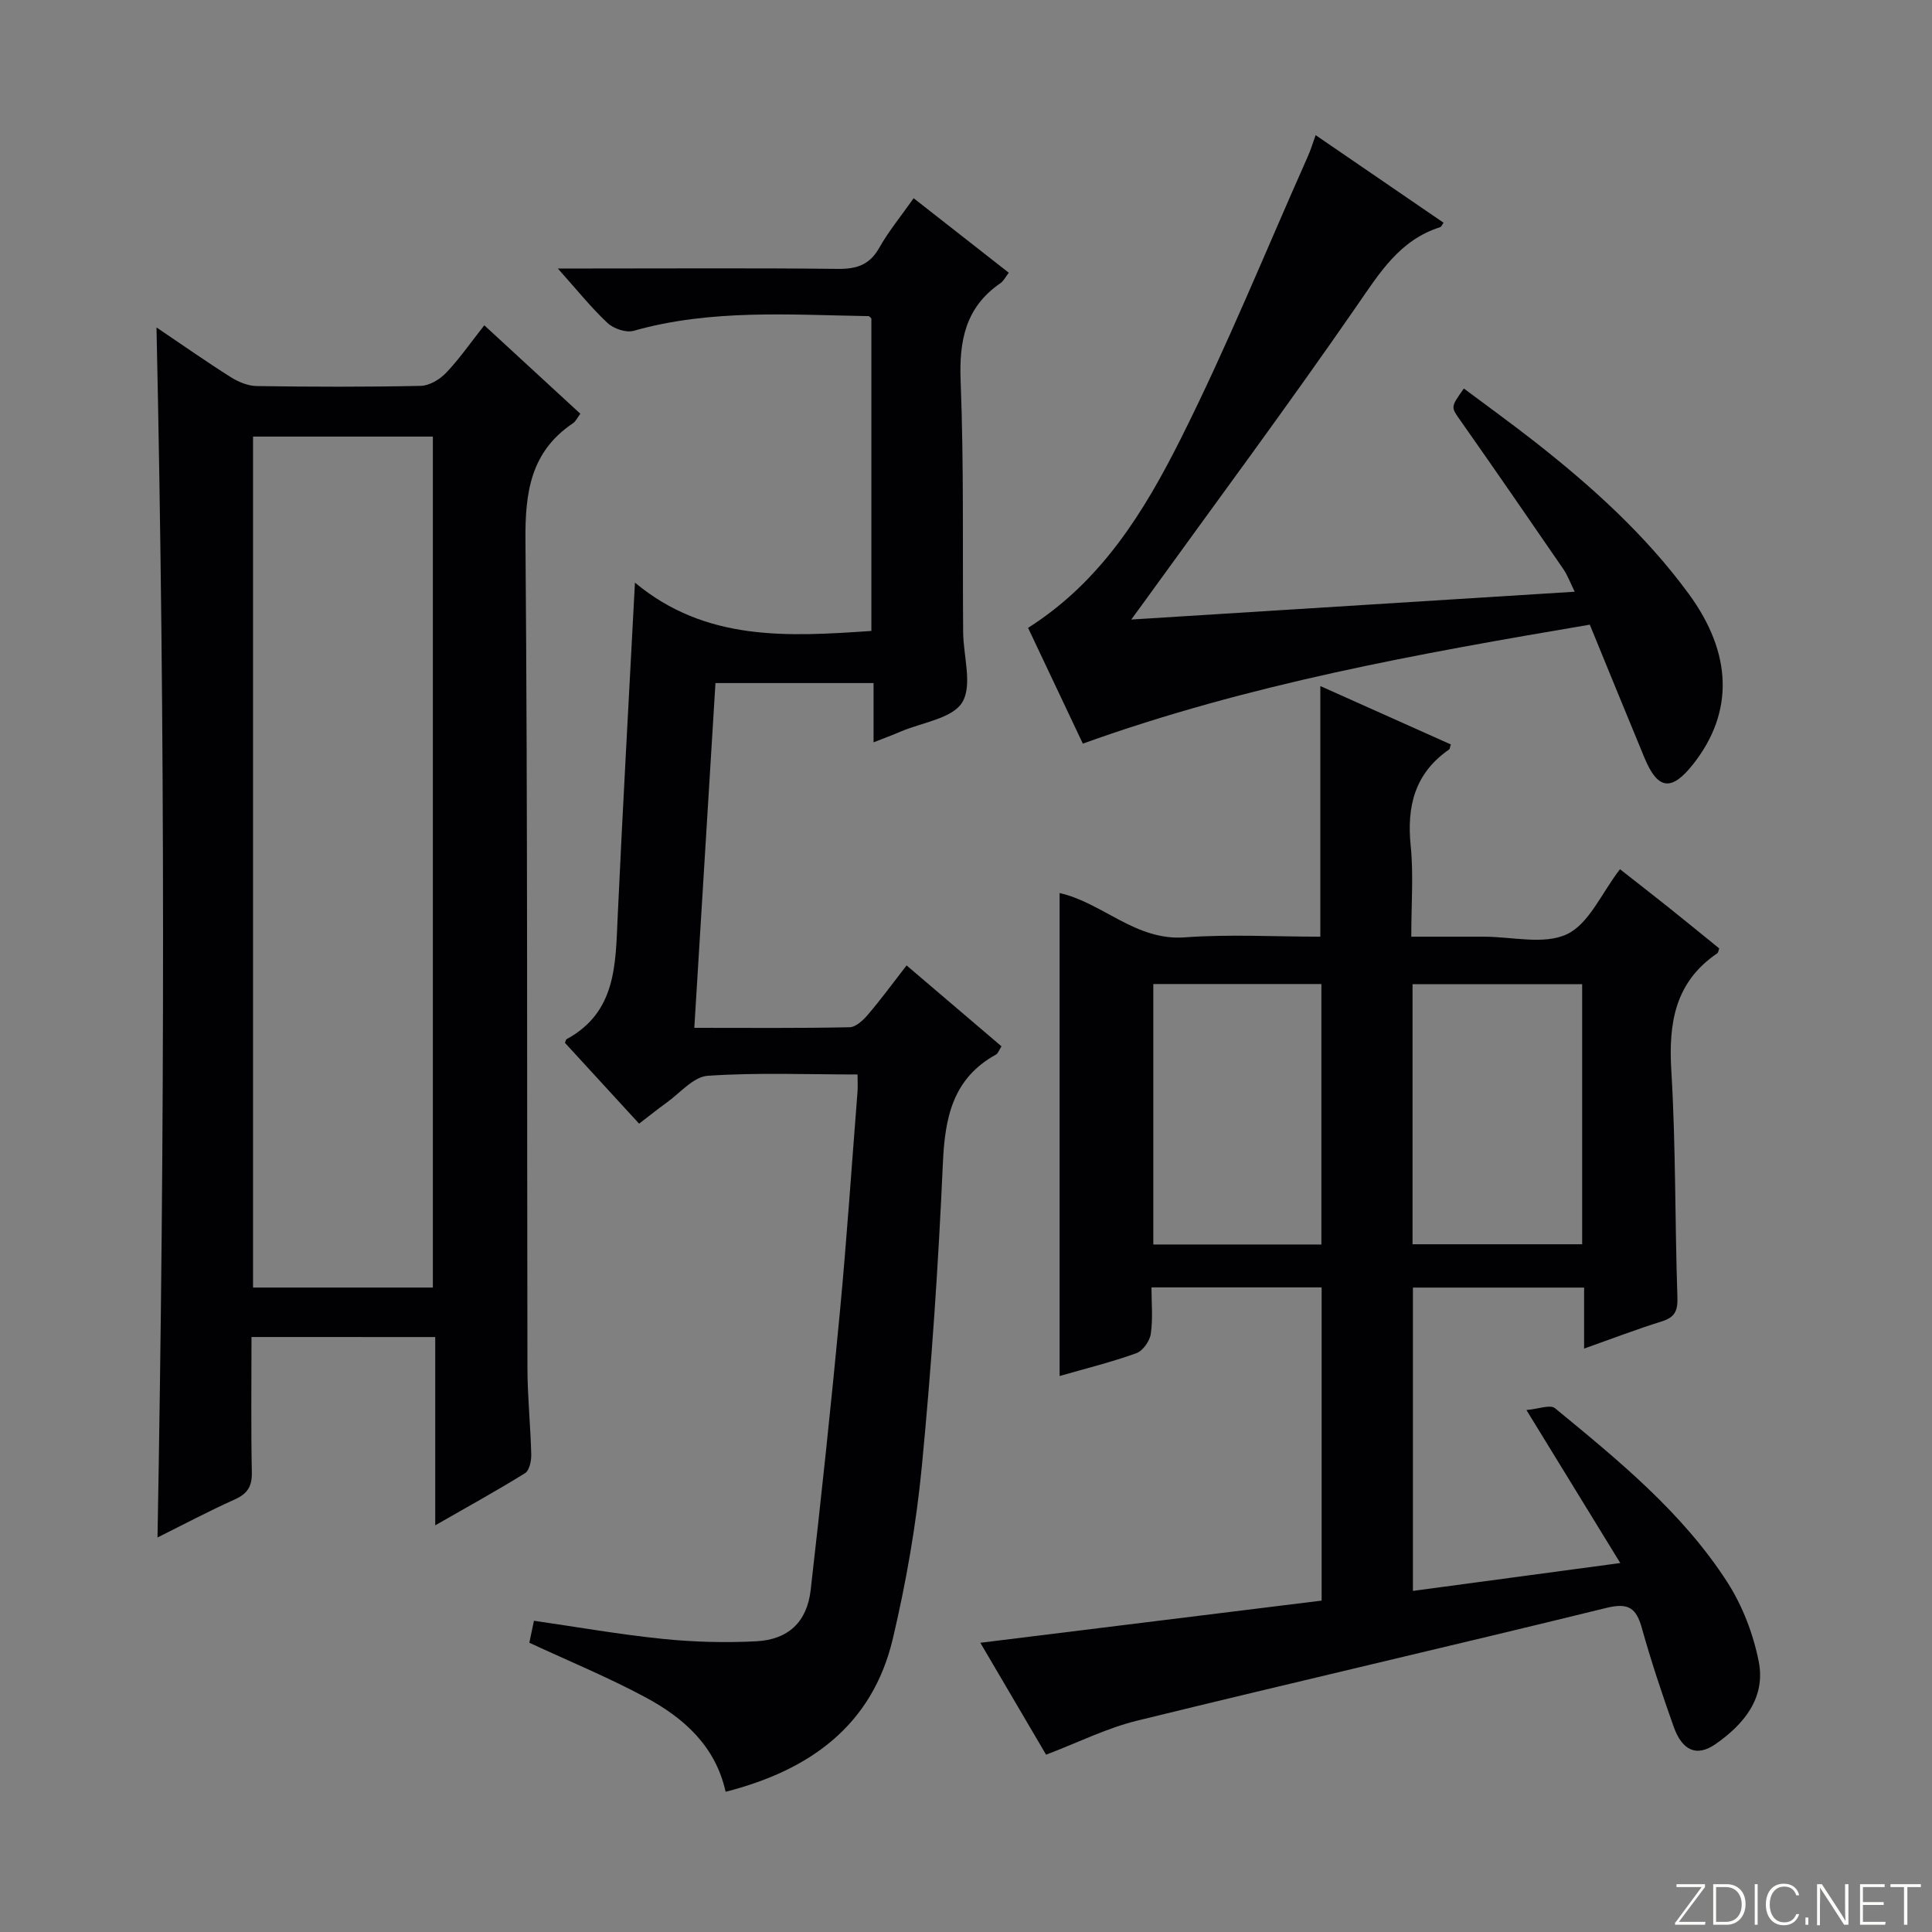 <svg enable-background="new 0 0 400 400" viewBox="0 0 400 400" xmlns="http://www.w3.org/2000/svg"><rect x="0" y="0" width="400" height="400" fill="#808080" stroke="none"/><g fill="#fbfcfa"><path d="m346.9 398 5.4-7.3h-5.2v-.6h5.9v.6l-5.4 7.2h5.5l-.1.6h-6.2v-.5z"/><path d="m354.7 390.1h2.8c2.3 0 3.9 1.6 3.9 4.1s-1.6 4.3-3.9 4.3h-2.8zm.6 7.8h2c2.2 0 3.3-1.6 3.3-3.6 0-1.8-1-3.6-3.3-3.6h-2z"/><path d="m363.9 390.1v8.4h-.6v-8.4z"/><path d="m372.5 396.3c-.4 1.3-1.4 2.3-3.2 2.3-2.4 0-3.7-1.9-3.7-4.3 0-2.3 1.2-4.3 3.7-4.3 1.8 0 2.9 1 3.2 2.4h-.6c-.4-1.1-1.1-1.8-2.5-1.8-2.1 0-3 1.9-3 3.7s.9 3.7 3 3.7c1.4 0 2.1-.7 2.5-1.7z"/><path d="m373.8 398.5v-1.5h.6v1.5z"/><path d="m376.2 398.5v-8.4h1c1.3 2 4.4 6.7 4.9 7.6-.1-1.2-.1-2.4-.1-3.8v-3.8h.7v8.4h-.9c-1.2-1.9-4.4-6.8-5-7.7.1 1.1 0 2.3 0 3.9v3.9h-.6z"/><path d="m390 394.4h-4.3v3.5h4.7l-.1.6h-5.2v-8.4h5.1v.6h-4.5v3.1h4.3v.7z"/><path d="m394.2 390.7h-2.8v-.6h6.3v.6h-2.8v7.8h-.7z"/></g><path d="m216.58 363.29c-4.46-7.59-8.9-15.15-13.61-23.17 23.85-2.95 47.16-5.83 70.66-8.73 0-21.97 0-43.23 0-64.85-11.49 0-22.9 0-35.23 0 0 3.15.32 6.44-.14 9.62-.21 1.49-1.65 3.53-3 4.01-5.14 1.85-10.46 3.16-15.88 4.72 0-33.38 0-66.53 0-99.99 8.86 1.97 15.72 9.93 25.93 9.17 9.26-.68 18.6-.14 28.05-.14 0-17.4 0-34.44 0-51.89 8.93 4 17.98 8.04 27.02 12.09-.18.51-.18.93-.38 1.06-7.07 4.9-8.77 11.72-7.93 19.94.6 5.92.12 11.95.12 18.8h13.99 1c5.83-.01 12.49 1.74 17.25-.52 4.56-2.16 7.15-8.49 10.97-13.45 3.18 2.5 6.66 5.2 10.11 7.95 3.51 2.8 6.98 5.65 10.44 8.45-.17.43-.19.86-.41 1.01-8.75 5.95-10.11 14.41-9.51 24.32.94 15.6.73 31.27 1.26 46.9.1 2.87-.57 4.16-3.29 5.01-5.2 1.62-10.3 3.58-16.03 5.61 0-4.41 0-8.32 0-12.63-12.02 0-23.56 0-35.44 0v62.8c14.04-1.88 27.91-3.75 42.93-5.77-6.5-10.59-12.61-20.56-19.43-31.68 2.48-.21 4.93-1.19 5.91-.38 13.12 10.79 26.38 21.57 35.69 36.03 3.13 4.87 5.36 10.7 6.49 16.39 1.5 7.52-3.04 13.02-8.93 17.12-3.88 2.7-6.9 1.42-8.69-3.64-2.39-6.72-4.65-13.51-6.57-20.37-1.17-4.19-2.8-5.3-7.35-4.18-32.36 7.95-64.85 15.42-97.21 23.36-6.23 1.53-12.09 4.48-18.79 7.03zm75.87-159.53v53.85h35.12c0-18.06 0-35.8 0-53.85-11.83 0-23.38 0-35.12 0zm-18.87 53.9c0-18.11 0-35.95 0-53.93-11.75 0-23.15 0-34.8 0v53.93z" fill="#010103"/><path d="m52.07 276.81c0 9.7-.12 18.86.07 28.01.06 2.92-.89 4.43-3.53 5.62-5.39 2.42-10.63 5.2-16 7.88 1.51-83.62 1.62-166.75-.21-250.53 5.23 3.53 10.2 7.02 15.32 10.26 1.58 1 3.59 1.85 5.42 1.88 11.33.17 22.66.2 33.98-.04 1.79-.04 3.93-1.33 5.23-2.69 2.74-2.87 5.02-6.17 7.92-9.85 6.67 6.14 13.19 12.15 19.88 18.31-.55.72-.91 1.55-1.54 1.98-8.72 5.87-9.9 14.23-9.82 24.16.47 57.13.29 114.27.41 171.41.01 5.98.64 11.95.79 17.93.03 1.31-.38 3.3-1.28 3.86-5.87 3.65-11.94 6.98-18.6 10.8 0-13.42 0-26 0-38.98-12.75-.01-25.12-.01-38.04-.01zm37.55-10.24c0-58.92 0-117.58 0-176.18-12.63 0-24.88 0-37.23 0v176.18z" fill="#010103"/><path d="m132.32 232.64c-5.37-5.85-10.42-11.35-15.36-16.74.2-.46.22-.68.33-.74 10.32-5.59 10.14-15.47 10.59-25.28 1.04-22.59 2.32-45.16 3.58-69.25 14.65 12.2 31.59 11.19 48.95 10 0-21.42 0-42.98 0-64.67-.11-.1-.36-.5-.61-.51-16.28-.27-32.6-1.49-48.61 3.04-1.56.44-4.14-.43-5.4-1.61-3.35-3.13-6.24-6.76-10.3-11.29h6.48c17.16 0 34.33-.11 51.49.08 3.88.04 6.57-.81 8.57-4.35 1.94-3.44 4.5-6.54 7.13-10.28 6.65 5.21 13.1 10.26 19.7 15.43-.7.9-1.09 1.72-1.73 2.16-7.24 4.97-8.58 11.9-8.24 20.3.68 17.3.38 34.65.52 51.97.04 4.94 1.97 10.95-.19 14.51-2.05 3.36-8.33 4.16-12.76 6.06-1.65.71-3.33 1.33-5.6 2.22 0-4.4 0-8.16 0-12.27-11.01 0-21.57 0-32.73 0-1.45 23.62-2.9 47.23-4.38 71.38 11.24 0 21.7.1 32.15-.12 1.31-.03 2.84-1.48 3.83-2.65 2.69-3.15 5.14-6.51 7.97-10.15 6.65 5.66 13.07 11.13 19.65 16.75-.47.71-.69 1.46-1.17 1.72-8.96 4.96-10.55 13.07-10.97 22.53-.93 20.92-2.34 41.84-4.35 62.69-1.16 12-3.24 24.01-6.02 35.75-4.26 17.95-17.19 27.2-34.61 31.65-2.1-9.5-8.69-15.32-16.61-19.57-7.71-4.14-15.84-7.48-24.03-11.29.25-1.2.55-2.61.96-4.55 9.06 1.31 17.85 2.86 26.71 3.76 6.4.65 12.9.82 19.32.49 6.66-.35 10.5-4.02 11.26-10.6 2.19-19.14 4.23-38.29 6.04-57.47 1.44-15.22 2.46-30.48 3.66-45.72.08-.97.01-1.96.01-3.56-10.47 0-20.78-.43-31.02.27-2.98.2-5.76 3.61-8.58 5.61-1.75 1.25-3.42 2.61-5.63 4.3z" fill="#010103"/><path d="m212.85 129.99c15.2-9.63 24.06-24.11 31.58-39.08 9.59-19.1 17.64-38.97 26.34-58.52.6-1.34 1.02-2.76 1.62-4.41 8.94 6.12 17.7 12.11 26.48 18.13-.35.49-.47.85-.69.92-8.35 2.64-12.49 9.38-17.19 16.18-14.45 20.92-29.62 41.34-44.51 61.96-.47.65-.94 1.29-2.27 3.1 31.08-1.95 61.09-3.83 91.82-5.76-.94-1.91-1.48-3.4-2.34-4.66-7.06-10.28-14.13-20.55-21.3-30.75-1.98-2.82-2.14-2.71.69-6.66 4.88 3.65 9.83 7.22 14.63 10.98 11.82 9.27 22.94 19.29 31.88 31.47 9.11 12.4 9.4 24.57 1.01 35.26-4.51 5.75-7.36 5.42-10.13-1.25-3.75-9.03-7.43-18.1-11.32-27.57-35.47 6.01-70.66 12.29-104.96 24.63-3.71-7.85-7.45-15.76-11.34-23.97z" fill="#010103"/></svg>